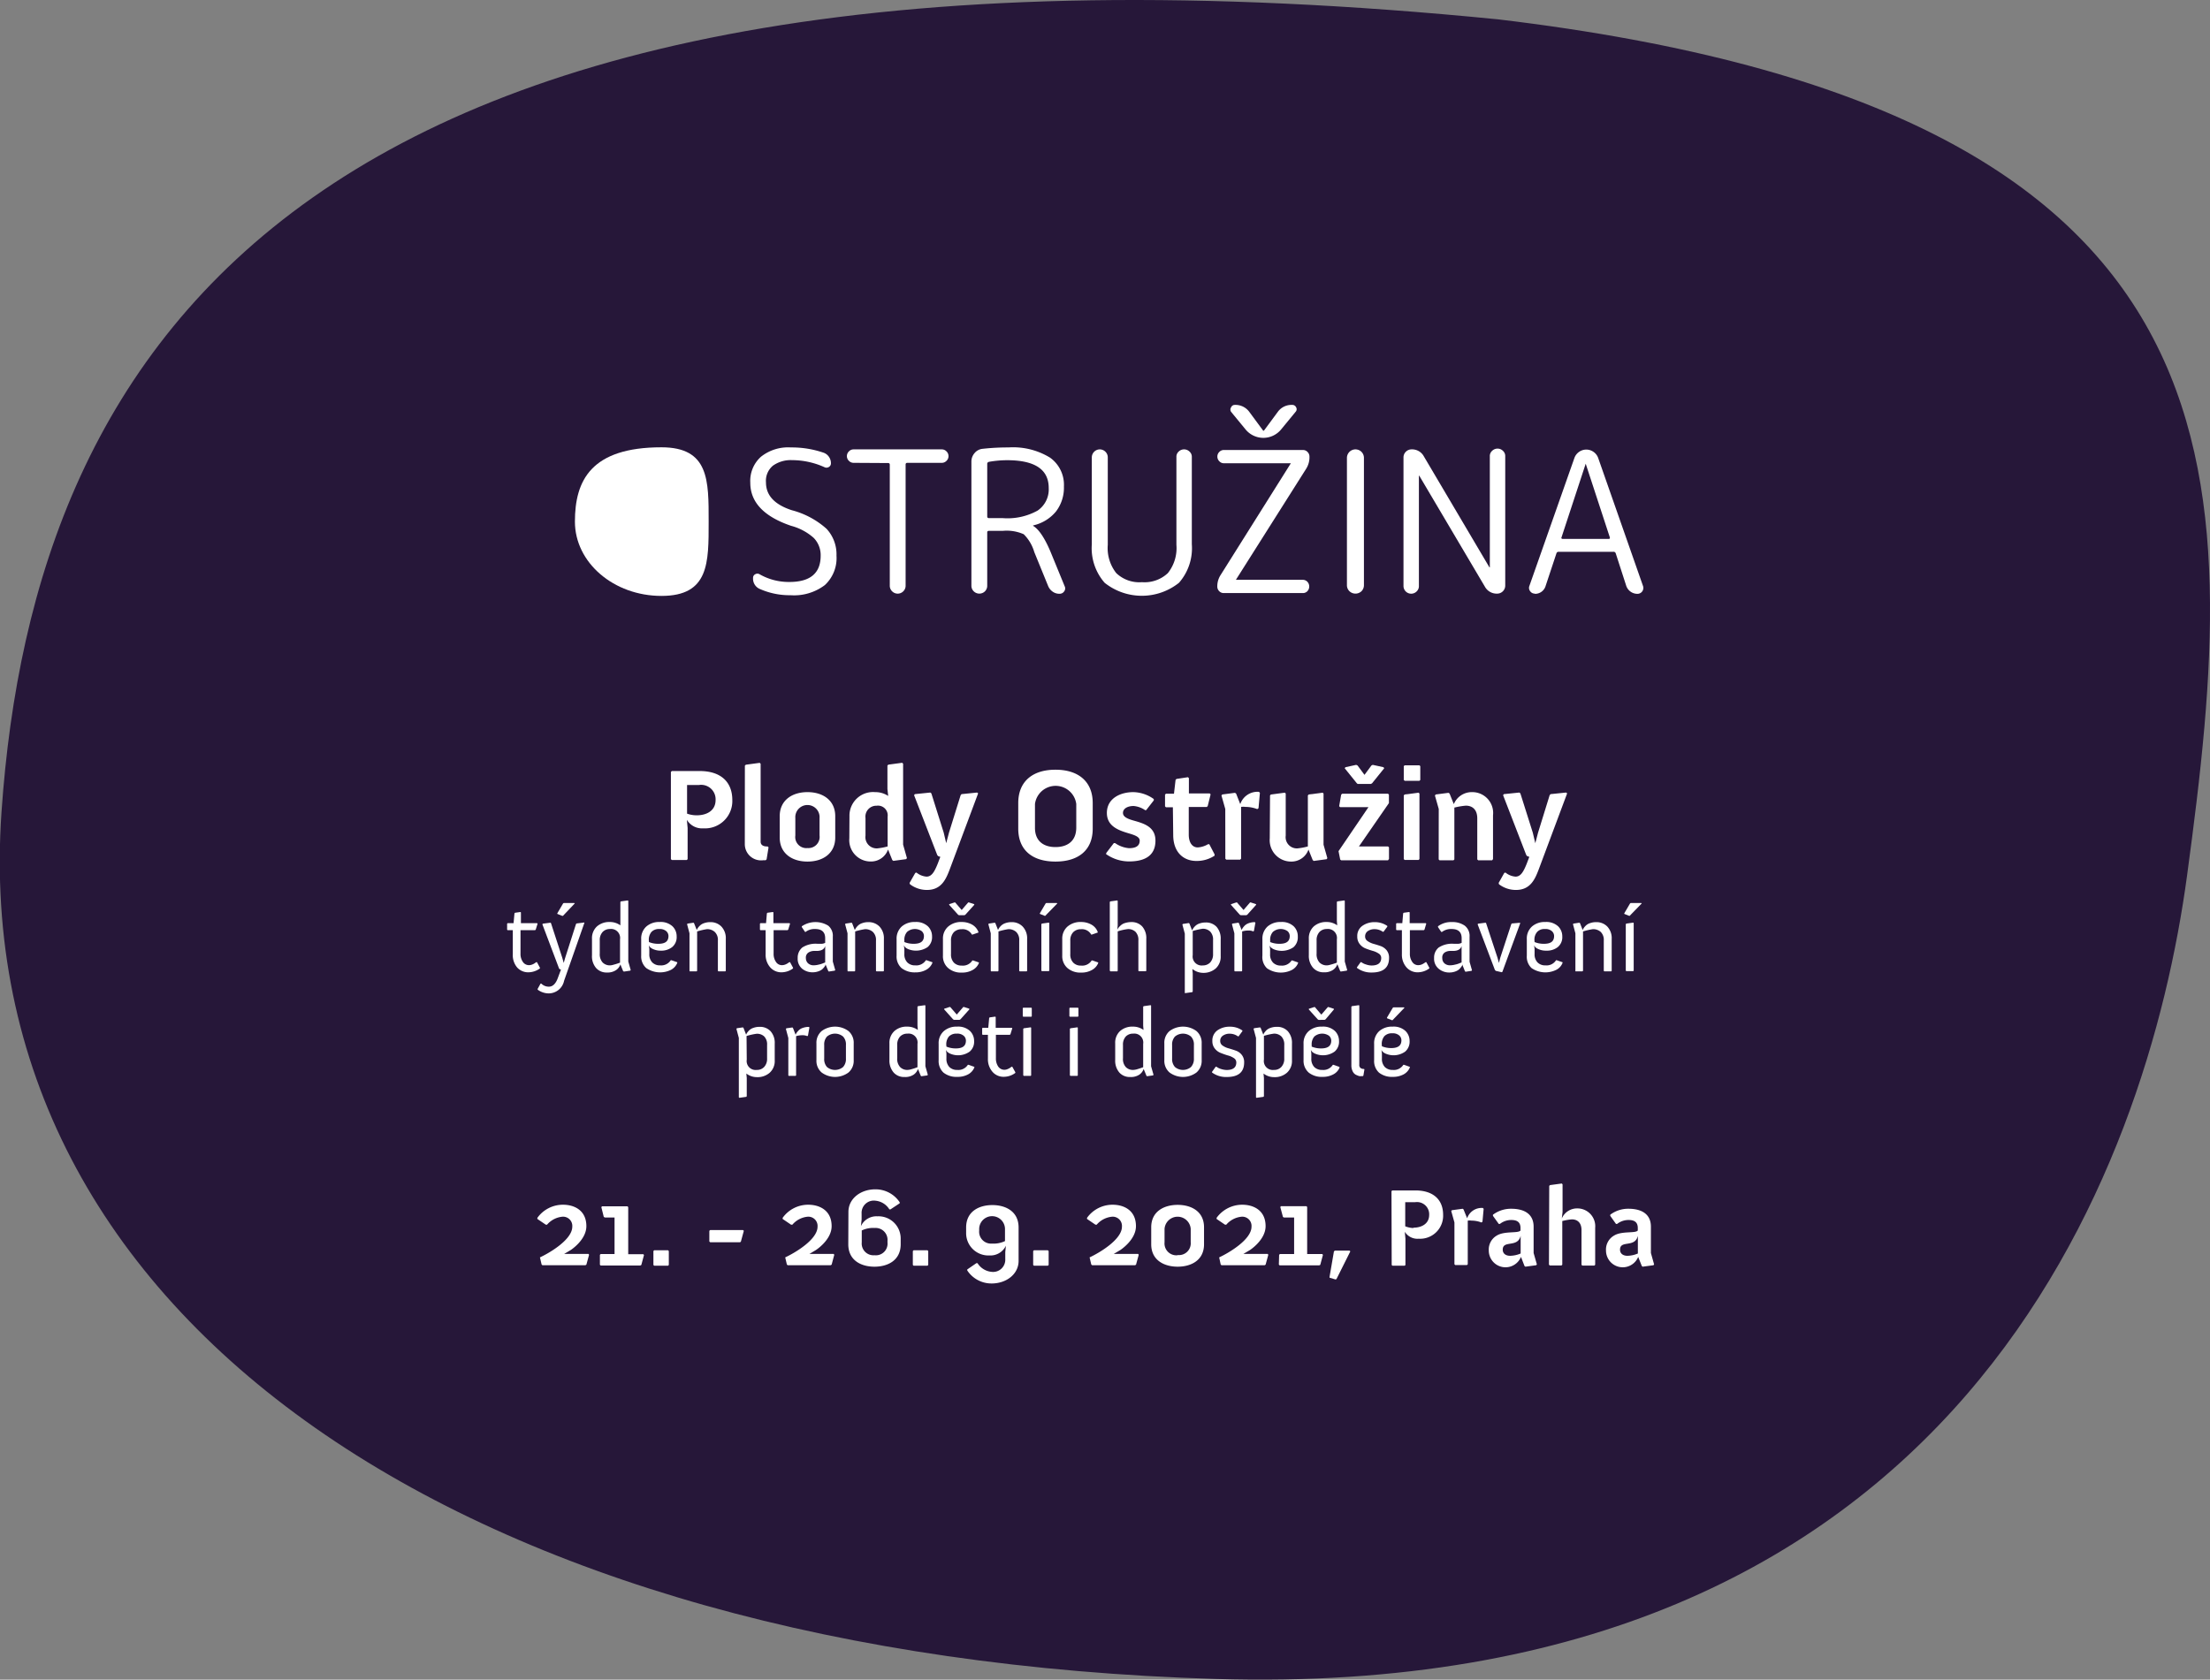<svg id="Vrstva_1" data-name="Vrstva 1" xmlns="http://www.w3.org/2000/svg" xmlns:xlink="http://www.w3.org/1999/xlink" viewBox="0 0 318.44 242.09"><rect x="0" y="0" width="318.44" height="242.09" fill="#808080" stroke="none"/><defs><clipPath id="clip-path"><rect width="318.44" height="242.09" style="fill:none"/></clipPath></defs><g style="clip-path:url(#clip-path)"><path d="M215.87,2.79c110,13.1,107.1,65.53,99.26,123.44-5.68,41.9-32.41,119-140,115.76s-180-51.6-174.91-125C4.84,50.42,43.18-14.35,215.87,2.79" style="fill:#261739"/></g><path d="M114,75.79q-5.9-2-5.89-6.23a4.66,4.66,0,0,1,1.54-3.73,6.28,6.28,0,0,1,4.3-1.34,14.09,14.09,0,0,1,4.75.77,1.56,1.56,0,0,1,.74.58,1.6,1.6,0,0,1,.29.93.6.6,0,0,1-.32.55.66.66,0,0,1-.65,0,11.41,11.41,0,0,0-4.64-1,4.4,4.4,0,0,0-2.75.8,2.84,2.84,0,0,0-1,2.42q0,2.79,3.73,4a12.06,12.06,0,0,1,5,2.68,5.41,5.41,0,0,1,1.43,3.87,5.29,5.29,0,0,1-1.68,4.24,7.33,7.33,0,0,1-4.93,1.46,10.62,10.62,0,0,1-4.41-.89,1.6,1.6,0,0,1-1-1.59.56.56,0,0,1,.31-.54.6.6,0,0,1,.63,0,8.48,8.48,0,0,0,4.3,1.11q4.5,0,4.5-3.79a3.56,3.56,0,0,0-1-2.56A7.94,7.94,0,0,0,114,75.79Z" style="fill:#fff"/><path d="M123,66.71a.92.92,0,0,1-.68-.29.91.91,0,0,1-.29-.68.94.94,0,0,1,.29-.68.92.92,0,0,1,.68-.29h12.7a.92.92,0,0,1,.68.29.94.94,0,0,1,.29.68.91.91,0,0,1-.29.68.92.92,0,0,1-.68.29h-4.95c-.18,0-.26.08-.26.26V84.42a1.11,1.11,0,0,1-.33.8,1.13,1.13,0,0,1-1.62,0,1.11,1.11,0,0,1-.33-.8V67c0-.18-.08-.26-.25-.26Z" style="fill:#fff"/><path d="M141.93,85.22a1.15,1.15,0,0,1-1.63,0,1.11,1.11,0,0,1-.33-.8V66.54a1.85,1.85,0,0,1,.46-1.24,1.7,1.7,0,0,1,1.14-.61,32.43,32.43,0,0,1,3.73-.2,10.22,10.22,0,0,1,6,1.47,4.81,4.81,0,0,1,2,4.17,5.62,5.62,0,0,1-1.15,3.6,5.93,5.93,0,0,1-3.29,2s0,0,0,.06,0,0,0,0c.81.48,1.65,1.71,2.5,3.71l2.05,5a.69.69,0,0,1-.07.73.77.77,0,0,1-.67.35,1.63,1.63,0,0,1-1-.31,1.84,1.84,0,0,1-.64-.8l-2-4.9A6,6,0,0,0,147.51,77a6.08,6.08,0,0,0-3-.49h-2c-.17,0-.26.07-.26.22v7.69A1.14,1.14,0,0,1,141.93,85.22Zm.32-18.37v7.58c0,.17.09.25.26.25h2a8.92,8.92,0,0,0,5-1.09,3.69,3.69,0,0,0,1.6-3.26q0-4-6-4a15.29,15.29,0,0,0-2.59.23C142.34,66.61,142.25,66.7,142.25,66.85Z" style="fill:#fff"/><path d="M169.88,84a8.6,8.6,0,0,1-10.71,0,7.56,7.56,0,0,1-1.85-5.54V65.94a1.16,1.16,0,0,1,1.14-1.17,1.15,1.15,0,0,1,.82.34,1.13,1.13,0,0,1,.34.83V78.53a5.82,5.82,0,0,0,1.22,4.07,4.81,4.81,0,0,0,3.71,1.31,4.89,4.89,0,0,0,3.73-1.31,5.78,5.78,0,0,0,1.23-4.07V65.88a1,1,0,0,1,.32-.79,1.12,1.12,0,0,1,1.57,0,1,1,0,0,1,.33.79V78.44A7.56,7.56,0,0,1,169.88,84Z" style="fill:#fff"/><path d="M175.89,82.86,186,66.77l0,0v0a0,0,0,0,0,0,0h-9.65a.88.88,0,0,1-.65-.28.94.94,0,0,1-.29-.69.92.92,0,0,1,.27-.65.88.88,0,0,1,.67-.29h11.39a.88.88,0,0,1,.67.29.92.92,0,0,1,.27.65,3.1,3.1,0,0,1-.48,1.77L178.08,83.57l0,0v0s0,0,0,0h9.65a.91.91,0,0,1,.66.29,1,1,0,0,1,0,1.34.88.88,0,0,1-.67.28H176.34a.88.88,0,0,1-.67-.28.93.93,0,0,1-.27-.66A3,3,0,0,1,175.89,82.86Zm8.23-23.5a2.43,2.43,0,0,1,2.07-1,.59.59,0,0,1,.57.35.54.54,0,0,1-.08.65l-2.08,2.53a3.31,3.31,0,0,1-5.13,0l-2.08-2.53a.57.57,0,0,1,0-.65.56.56,0,0,1,.54-.35,2.46,2.46,0,0,1,2.08,1l2,2.71h.11Z" style="fill:#fff"/><path d="M196.18,85.21a1.26,1.26,0,0,1-1.74,0,1.19,1.19,0,0,1-.36-.87V66a1.23,1.23,0,0,1,2.1-.87,1.22,1.22,0,0,1,.35.87V84.34A1.22,1.22,0,0,1,196.18,85.21Z" style="fill:#fff"/><path d="M204.12,85.25a1.11,1.11,0,0,1-1.89-.8V65.94a1.13,1.13,0,0,1,.34-.83,1.15,1.15,0,0,1,.82-.34,1.92,1.92,0,0,1,1.77,1l9.45,16s0,0,.06,0a0,0,0,0,0,0,0v-16a1,1,0,0,1,.33-.79,1.1,1.1,0,0,1,.78-.32,1.08,1.08,0,0,1,.78.32,1,1,0,0,1,.33.79V84.39a1.16,1.16,0,0,1-1.17,1.17,1.93,1.93,0,0,1-1.76-1l-9.46-16s0,0-.05,0,0,0,0,0v16A1.06,1.06,0,0,1,204.12,85.25Z" style="fill:#fff"/><path d="M221.16,85.56a.81.81,0,0,1-.68-.35.77.77,0,0,1-.11-.76L226.86,66a1.81,1.81,0,0,1,.67-.87,1.8,1.8,0,0,1,2.08,0,1.81,1.81,0,0,1,.67.87l6.46,18.45a.85.85,0,0,1-.8,1.14,1.7,1.7,0,0,1-1.62-1.17l-1.51-4.67a.32.32,0,0,0-.34-.22h-7.89a.31.31,0,0,0-.31.22l-1.57,4.73a1.58,1.58,0,0,1-1.54,1.11Zm7.32-18.71L225,77.45a.14.14,0,0,0,0,.15.16.16,0,0,0,.14.07h6.69a.14.14,0,0,0,.13-.07.26.26,0,0,0,0-.15l-3.47-10.6a0,0,0,0,0,0,0S228.48,66.83,228.48,66.85Z" style="fill:#fff"/><path d="M96.67,111.26l.14-.13h4c3.06,0,4.71,1.58,4.71,4.18a3.94,3.94,0,0,1-4.18,4.08,2.54,2.54,0,0,1-2.37-1.23l.11,1.18v4.5l-.13.11H96.81l-.14-.11Zm3.75,6.25c1.31,0,2.69-.6,2.69-2.2a2.08,2.08,0,0,0-2.37-2.17H99v4.13A4,4,0,0,0,100.42,117.51Z" style="fill:#fff"/><path d="M107.33,110.35l.14-.13,2-.27.13.14v11.22c0,.52.44.69.88.69h.13l.13.13-.28,1.73-.14.13-.36,0a2.34,2.34,0,0,1-2.64-2.37Z" style="fill:#fff"/><path d="M112.35,117.63c0-2.24,1.73-3.46,4-3.46s4,1.22,4,3.46v3.09c0,2.25-1.73,3.46-4,3.46s-4-1.21-4-3.46Zm4,4.6a1.61,1.61,0,0,0,1.74-1.81v-2.51a1.75,1.75,0,1,0-3.49,0v2.51A1.6,1.6,0,0,0,116.38,122.23Z" style="fill:#fff"/><path d="M122.4,117.63a3.4,3.4,0,0,1,3.69-3.46,3.34,3.34,0,0,1,1.89.55l-.11-1v-3.38l.13-.13,2-.27.13.14v11.66l.55,1.94-.11.15-1.85.25-.15-.12-.61-1.52a2.6,2.6,0,0,1-2.5,1.73,3.08,3.08,0,0,1-3.08-3.34Zm4,4.65a9.37,9.37,0,0,0,1.5-.28v-4.3a1.4,1.4,0,0,0-1.58-1.57,1.57,1.57,0,0,0-1.61,1.78v2.53A1.62,1.62,0,0,0,126.37,122.28Z" style="fill:#fff"/><path d="M133.5,126.35c.72,0,1.12-.63,1.61-1.85l.38-1-.32-.11-.12-.15-3.34-8.63.11-.15,2.23-.23.15.12,1.78,5.66.36,1.52.4-1.52,1.68-5.4.13-.15,2.24-.23.15.12-4.08,10.92c-.53,1.39-1.18,3-3.29,3a4,4,0,0,1-2.45-.82l-.06-.19.82-1.44.17-.06A2.6,2.6,0,0,0,133.5,126.35Z" style="fill:#fff"/><path d="M146.72,115.75c0-3.14,2.09-4.81,5.36-4.81s5.37,1.67,5.37,4.81v3.68c0,3.12-2.07,4.75-5.37,4.75s-5.36-1.63-5.36-4.75Zm5.36,6.34c1.74,0,3-.87,3-2.81v-3.4a3,3,0,0,0-5.95,0v3.4C149.11,121.22,150.37,122.09,152.08,122.09Z" style="fill:#fff"/><path d="M159.41,122.93l1.08-1.41.19,0a4.08,4.08,0,0,0,2,.73c.8,0,1.54-.21,1.54-1.09,0-.57-.78-.81-1.62-1.06-1.4-.42-3.11-1-3.11-2.93,0-2.09,1.93-3,3.81-3a5.21,5.21,0,0,1,2.95,1l0,.19-1.1,1.41H165a3.43,3.43,0,0,0-1.65-.6c-.89,0-1.54.38-1.54,1s.8.9,1.68,1.14c1.4.4,3,.9,3,2.85,0,2.34-1.78,3-3.8,3a5.76,5.76,0,0,1-3.32-1.06Z" style="fill:#fff"/><path d="M169,116.35h-1l-.13-.13v-1.69l.13-.13h1.16l.23-2,.13-.13,1.65-.25.14.13v2.21h3l.13.13-.42,1.69-.13.13h-2.6v4c0,1.07.47,1.83,1.29,1.83a3.27,3.27,0,0,0,1.48-.46l.19,0,.76,1.46,0,.19a4.66,4.66,0,0,1-2.62.76c-1.88,0-3.34-1.27-3.34-3.74Z" style="fill:#fff"/><path d="M176.55,116.6l-.55-1.94.11-.15,1.84-.24.16.11.6,1.52a2.62,2.62,0,0,1,2.7-1.77l.13.15-.2,2.21-.18.13a4.7,4.7,0,0,0-1.69-.32,2.64,2.64,0,0,0-.64,0v7.47l-.14.13h-2l-.13-.13Z" style="fill:#fff"/><path d="M183,114.64l.13-.13,2-.26.13.13v6.06a1.62,1.62,0,0,0,1.69,1.84,9.37,9.37,0,0,0,1.5-.28v-7.36l.13-.13,2-.26.13.13v7.37l.55,1.94-.11.15-1.85.25-.15-.12-.61-1.52a2.6,2.6,0,0,1-2.5,1.73,3.08,3.08,0,0,1-3.08-3.34Z" style="fill:#fff"/><path d="M192.87,122.68l4.31-6.34H193.1l-.14-.14.29-1.67.15-.13H200l.13.13v1.22L195.81,122H200l.14.13v1.67L200,124h-6.74l-.15-.11Zm2.64-9.78-1.75-2.17.1-.15,1.55-.34.2.09,1,1.35,1-1.35.19-.09,1.55.34.1.15-1.75,2.17-.17.09h-1.9Z" style="fill:#fff"/><path d="M202.27,112.42v-2l.14-.11h2.11l.13.11v2l-.13.12h-2.11Zm0,2.22.13-.13,2-.26.13.13v9.44l-.13.13h-2l-.13-.13Z" style="fill:#fff"/><path d="M207.31,116.6l-.55-1.94.11-.15,1.85-.24.15.11.61,1.52a2.8,2.8,0,0,1,2.65-1.73,3,3,0,0,1,3,3.34v6.31L215,124h-2l-.14-.13v-5.91c0-1.31-.74-1.84-1.65-1.84a10.74,10.74,0,0,0-1.65.28v7.47l-.13.13h-2l-.13-.13Z" style="fill:#fff"/><path d="M218.37,126.35c.72,0,1.12-.63,1.61-1.85l.38-1-.32-.11-.12-.15-3.34-8.63.11-.15,2.23-.23.15.12,1.79,5.66.36,1.52.4-1.52,1.67-5.4.13-.15,2.24-.23.15.12-4.08,10.92c-.53,1.39-1.18,3-3.29,3a4,4,0,0,1-2.45-.82l-.05-.19.81-1.44.17-.06A2.6,2.6,0,0,0,218.37,126.35Z" style="fill:#fff"/><path d="M73.89,137.53v-3.46h-.75l-.07-.07v-.87l.07-.07H74l.13-1.41.07-.09.79-.11.07.06v1.55h2.33l.07.07-.27.87-.1.07H75v3.37a2,2,0,0,0,.34,1.2,1.05,1.05,0,0,0,.9.47,1.28,1.28,0,0,0,.49-.11,1.57,1.57,0,0,0,.4-.23l.14-.09h.1l.43.8,0,.1a2.87,2.87,0,0,1-1.64.56,2.14,2.14,0,0,1-1.63-.68A2.75,2.75,0,0,1,73.89,137.53Z" style="fill:#fff"/><path d="M78,141.77a1.51,1.51,0,0,0,1.09.44c.56,0,1-.43,1.3-1.28l.44-1.18-.16-.05-.11-.1-2.41-6.38.07-.09,1.1-.14.07.06,1.63,5,.21.74.17-.62,1.6-5,.08-.07,1.12-.14,0,.07-2.92,8.33a2.27,2.27,0,0,1-2.2,1.82,2.69,2.69,0,0,1-1.61-.54l0-.11.42-.76ZM81,132l-.7-.28v-.08l.84-1.43.1-.06h1.51l.07.06L81.12,132Z" style="fill:#fff"/><path d="M85.3,137.68v-2.36a2.3,2.3,0,0,1,.71-1.79,2.67,2.67,0,0,1,1.84-.64,2.58,2.58,0,0,1,1.54.48l0-.62V130l.07-.08,1-.14.07.06v8.75l.35,1.23-.07.08-.86.13L89.8,140l-.41-1a1.59,1.59,0,0,1-.62.82,2.18,2.18,0,0,1-1.32.35,2,2,0,0,1-1.56-.65A2.6,2.6,0,0,1,85.3,137.68Zm1.12-.24a1.76,1.76,0,0,0,.42,1.29,1.46,1.46,0,0,0,1.07.41,2,2,0,0,0,.52-.1c.24-.06.45-.13.63-.19l.28-.1v-3.36a1.3,1.3,0,0,0-1.45-1.49,1.42,1.42,0,0,0-1.06.43,1.69,1.69,0,0,0-.41,1.21Z" style="fill:#fff"/><path d="M92.39,137.73v-2.36a2.32,2.32,0,0,1,.73-1.82,2.76,2.76,0,0,1,1.93-.66,2.5,2.5,0,0,1,1.85.62,2,2,0,0,1,.6,1.46,1.85,1.85,0,0,1-.64,1.53,2.53,2.53,0,0,1-1.67.52,2.56,2.56,0,0,1-1-.19,1.57,1.57,0,0,1-.54-.33,1.22,1.22,0,0,1-.16-.26l.07.52v.73a1.66,1.66,0,0,0,.42,1.22,1.52,1.52,0,0,0,1.15.43,1.63,1.63,0,0,0,1.52-.74l.1,0,.84.29,0,.09a2,2,0,0,1-.9,1,3.53,3.53,0,0,1-3.57-.25A2.24,2.24,0,0,1,92.39,137.73Zm1.12-1.95a3.44,3.44,0,0,0,1.36.25c1,0,1.45-.37,1.45-1.12a.93.93,0,0,0-.33-.71,1.42,1.42,0,0,0-1-.3,1.45,1.45,0,0,0-1.12.42,1.74,1.74,0,0,0-.38,1.21Z" style="fill:#fff"/><path d="M99.35,139.91v-5.39L99,133.2l.07-.08.85-.13.08.06.4,1a1,1,0,0,1,.13-.26,2,2,0,0,1,.3-.36,1.55,1.55,0,0,1,.61-.37,2.61,2.61,0,0,1,.92-.15,2.16,2.16,0,0,1,1.59.64,2.44,2.44,0,0,1,.63,1.79v4.59l-.07.07h-1l-.07-.07v-4.37a1.58,1.58,0,0,0-.45-1.24,1.63,1.63,0,0,0-1.12-.4,9.85,9.85,0,0,0-1.42.33v5.68l-.07.07h-1Z" style="fill:#fff"/><path d="M110.32,137.53v-3.46h-.75l-.07-.07v-.87l.07-.07h.81l.12-1.41.07-.09.8-.11.07.06v1.55h2.33l.07.07-.27.87-.1.07h-2v3.37a2,2,0,0,0,.34,1.2,1,1,0,0,0,.89.47,1.33,1.33,0,0,0,.5-.11,1.76,1.76,0,0,0,.4-.23l.14-.09h.1l.43.8,0,.1a2.82,2.82,0,0,1-1.63.56,2.13,2.13,0,0,1-1.63-.68A2.75,2.75,0,0,1,110.32,137.53Z" style="fill:#fff"/><path d="M114.94,138.09a1.9,1.9,0,0,1,.67-1.53,3.55,3.55,0,0,1,2.19-.53h.49a1.17,1.17,0,0,0,.61-.14v-.66c0-.88-.48-1.33-1.44-1.33a2.11,2.11,0,0,0-1.38.42H116l-.47-.7,0-.11a3.5,3.5,0,0,1,3.81-.09A1.87,1.87,0,0,1,120,135v3.59l.35,1.23-.07.08-.85.13-.08-.06-.41-1,0,.13a1.45,1.45,0,0,1-.17.28,2.2,2.2,0,0,1-.33.35,1.87,1.87,0,0,1-.55.28,2.47,2.47,0,0,1-.79.13,2.36,2.36,0,0,1-1.5-.5A1.86,1.86,0,0,1,114.94,138.09Zm1.18,0a1,1,0,0,0,.31.75,1.16,1.16,0,0,0,.82.29,2.88,2.88,0,0,0,.72-.1,3.14,3.14,0,0,0,.67-.21l.26-.1v-2.36c-.14.46-.55.7-1.23.7h-.33a1.53,1.53,0,0,0-.85.23A.86.86,0,0,0,116.12,138.1Z" style="fill:#fff"/><path d="M122.12,139.91v-5.39l-.35-1.32.07-.08.86-.13.08.06.39,1a1.71,1.71,0,0,1,.14-.26,2,2,0,0,1,.3-.36,1.55,1.55,0,0,1,.61-.37,2.55,2.55,0,0,1,.91-.15,2.17,2.17,0,0,1,1.6.64,2.44,2.44,0,0,1,.63,1.79v4.59l-.07.07h-1l-.07-.07v-4.37a1.58,1.58,0,0,0-.45-1.24,1.65,1.65,0,0,0-1.12-.4,10.15,10.15,0,0,0-1.43.33v5.68l-.07.07h-1Z" style="fill:#fff"/><path d="M129.19,137.73v-2.36a2.36,2.36,0,0,1,.73-1.82,2.77,2.77,0,0,1,1.93-.66,2.49,2.49,0,0,1,1.85.62,2,2,0,0,1,.6,1.46,1.88,1.88,0,0,1-.63,1.53,3,3,0,0,1-2.73.33,1.57,1.57,0,0,1-.54-.33,1.22,1.22,0,0,1-.16-.26l.07.52v.73a1.66,1.66,0,0,0,.42,1.22,1.53,1.53,0,0,0,1.15.43,1.63,1.63,0,0,0,1.53-.74l.1,0,.84.29,0,.09a2,2,0,0,1-.9,1,3.09,3.09,0,0,1-1.55.37,3.06,3.06,0,0,1-2-.62A2.24,2.24,0,0,1,129.19,137.73Zm1.12-1.95a3.51,3.51,0,0,0,1.36.25c1,0,1.46-.37,1.46-1.12a.93.93,0,0,0-.33-.71,1.72,1.72,0,0,0-2.1.12,1.69,1.69,0,0,0-.39,1.21Z" style="fill:#fff"/><path d="M135.87,137.73v-2.4a2.26,2.26,0,0,1,.73-1.76,2.82,2.82,0,0,1,2-.68,3,3,0,0,1,1.46.37,2.08,2.08,0,0,1,.92,1.06l0,.09-.84.29-.1,0a1.52,1.52,0,0,0-1.47-.77,1.54,1.54,0,0,0-1.13.43,1.71,1.71,0,0,0-.41,1.23v1.93a1.7,1.7,0,0,0,.41,1.22,1.5,1.5,0,0,0,1.13.43,1.6,1.6,0,0,0,1.54-.74l.1,0,.84.29,0,.09a2,2,0,0,1-.91,1,3,3,0,0,1-1.54.37,2.81,2.81,0,0,1-2-.67A2.24,2.24,0,0,1,135.87,137.73Zm2.31-5.82-.12-.06-1.29-1.43,0-.1.77-.25h.09l.94,1.09.94-1.09h.1l.77.25,0,.1-1.29,1.43-.13.06Z" style="fill:#fff"/><path d="M142.76,139.91v-5.39l-.35-1.32.07-.08.85-.13.09.06.39,1a1.57,1.57,0,0,1,.13-.26,2,2,0,0,1,.3-.36,1.63,1.63,0,0,1,.61-.37,2.61,2.61,0,0,1,.92-.15,2.16,2.16,0,0,1,1.59.64,2.45,2.45,0,0,1,.64,1.79v4.59l-.07.07h-1l-.07-.07v-4.37a1.58,1.58,0,0,0-.44-1.24,1.65,1.65,0,0,0-1.12-.4,9.83,9.83,0,0,0-1.43.33v5.68l-.07.07h-1Z" style="fill:#fff"/><path d="M150.53,132l-.7-.28v-.08l.84-1.43.09-.06h1.52l.07.06L150.61,132Zm-.48,7.9v-6.69l.07-.09,1-.14.07.06v6.86l-.07.07h-1Z" style="fill:#fff"/><path d="M153.06,137.73v-2.4a2.3,2.3,0,0,1,.73-1.76,2.83,2.83,0,0,1,2-.68,3,3,0,0,1,1.46.37,2,2,0,0,1,.92,1.06l0,.09-.84.29-.1,0a1.52,1.52,0,0,0-1.47-.77,1.5,1.5,0,0,0-1.12.43,1.67,1.67,0,0,0-.42,1.23v1.93a1.66,1.66,0,0,0,.42,1.22,1.46,1.46,0,0,0,1.12.43,1.6,1.6,0,0,0,1.54-.74l.1,0,.84.29,0,.09a2,2,0,0,1-.91,1,3,3,0,0,1-1.54.37,2.83,2.83,0,0,1-2-.67A2.28,2.28,0,0,1,153.06,137.73Z" style="fill:#fff"/><path d="M159.91,139.91V130l.07-.08,1-.14.07.06v3.51L161,134a1.1,1.1,0,0,1,.17-.29,2.65,2.65,0,0,1,.34-.35,1.58,1.58,0,0,1,.62-.33,3,3,0,0,1,.89-.13,2.06,2.06,0,0,1,1.56.63,2.55,2.55,0,0,1,.59,1.8v4.59l-.07.07h-1l-.07-.07v-4.37a1.66,1.66,0,0,0-.42-1.25,1.53,1.53,0,0,0-1.09-.39,7.52,7.52,0,0,0-1.47.33v5.68L161,140h-1Z" style="fill:#fff"/><path d="M171.81,139.66l.05.64v2.62l-.07.08-1,.14-.07,0v-8.57l-.35-1.32.07-.08.86-.13.08.06.39,1a1.71,1.71,0,0,1,.14-.26,2,2,0,0,1,.3-.36,1.55,1.55,0,0,1,.61-.37,2.55,2.55,0,0,1,.91-.15,2.06,2.06,0,0,1,1.57.63,2.55,2.55,0,0,1,.59,1.8v2.41a2.28,2.28,0,0,1-.71,1.78,2.67,2.67,0,0,1-1.85.64A2.51,2.51,0,0,1,171.81,139.66Zm.05-2a1.3,1.3,0,0,0,1.45,1.49,1.46,1.46,0,0,0,1.07-.43,1.73,1.73,0,0,0,.41-1.22v-2a1.65,1.65,0,0,0-.42-1.24,1.53,1.53,0,0,0-1.08-.4,10.15,10.15,0,0,0-1.43.33Z" style="fill:#fff"/><path d="M178.78,131.91l-.13-.06-1.28-1.43,0-.1.77-.25h.1l.94,1.09.94-1.09h.1l.77.25,0,.1-1.28,1.43-.13.06Zm-.92,8v-5.39l-.35-1.32.07-.08.85-.13.08.06.4,1a1,1,0,0,1,.13-.26,2.39,2.39,0,0,1,.29-.36,1.58,1.58,0,0,1,.6-.37,2.48,2.48,0,0,1,.89-.15l.07.09-.21,1.17-.09.08a1.59,1.59,0,0,0-.73-.13,2.93,2.93,0,0,0-.88.13v5.68l-.07.07h-1Z" style="fill:#fff"/><path d="M181.9,137.73v-2.36a2.36,2.36,0,0,1,.73-1.82,2.77,2.77,0,0,1,1.93-.66,2.49,2.49,0,0,1,1.85.62A2,2,0,0,1,187,135a1.88,1.88,0,0,1-.63,1.53,3,3,0,0,1-2.73.33,1.57,1.57,0,0,1-.54-.33,1.22,1.22,0,0,1-.16-.26l.07.52v.73a1.66,1.66,0,0,0,.42,1.22,1.53,1.53,0,0,0,1.15.43,1.63,1.63,0,0,0,1.53-.74l.09,0,.84.29,0,.09a1.94,1.94,0,0,1-.91,1,3.53,3.53,0,0,1-3.57-.25A2.24,2.24,0,0,1,181.9,137.73Zm1.12-1.95a3.47,3.47,0,0,0,1.36.25c1,0,1.46-.37,1.46-1.12a.93.93,0,0,0-.33-.71,1.72,1.72,0,0,0-2.1.12,1.69,1.69,0,0,0-.39,1.21Z" style="fill:#fff"/><path d="M188.59,137.68v-2.36a2.3,2.3,0,0,1,.71-1.79,2.67,2.67,0,0,1,1.84-.64,2.56,2.56,0,0,1,1.54.48l-.05-.62V130l.07-.08,1-.14.07.06v8.75l.35,1.23-.07.08-.86.13-.08-.06-.41-1a1.59,1.59,0,0,1-.62.82,2.18,2.18,0,0,1-1.32.35,2,2,0,0,1-1.56-.65A2.6,2.6,0,0,1,188.59,137.68Zm1.12-.24a1.76,1.76,0,0,0,.42,1.29,1.46,1.46,0,0,0,1.07.41,2,2,0,0,0,.52-.1c.24-.06.45-.13.63-.19l.28-.1v-3.36a1.3,1.3,0,0,0-1.45-1.49,1.42,1.42,0,0,0-1.06.43,1.69,1.69,0,0,0-.41,1.21Z" style="fill:#fff"/><path d="M195.52,139.5v-.08l.53-.74.11,0a2.08,2.08,0,0,0,.67.33,2.58,2.58,0,0,0,.79.15c.93,0,1.4-.37,1.4-1.09a.73.73,0,0,0-.36-.63,2.92,2.92,0,0,0-.87-.39c-.34-.1-.67-.21-1-.34a2,2,0,0,1-.86-.63,1.68,1.68,0,0,1-.36-1.11,1.77,1.77,0,0,1,.74-1.53,3,3,0,0,1,1.78-.53,3.12,3.12,0,0,1,1.81.55l0,.1-.55.74h-.1a2.06,2.06,0,0,0-1.16-.38,1.7,1.7,0,0,0-1,.28.91.91,0,0,0-.39.77.77.77,0,0,0,.36.67,2.85,2.85,0,0,0,.86.4c.33.09.67.2,1,.31a2,2,0,0,1,.87.6,1.69,1.69,0,0,1,.36,1.12c0,1.4-.84,2.1-2.51,2.1A3.4,3.4,0,0,1,195.52,139.5Z" style="fill:#fff"/><path d="M202,137.53v-3.46h-.76l-.07-.07v-.87l.07-.07h.82l.12-1.41.07-.09.8-.11.07.06v1.55h2.32l.07.07-.26.87-.1.07h-2v3.37a2,2,0,0,0,.34,1.2,1,1,0,0,0,.89.47,1.33,1.33,0,0,0,.5-.11,2,2,0,0,0,.4-.23l.14-.09h.1l.43.8,0,.1a2.85,2.85,0,0,1-1.64.56,2.12,2.12,0,0,1-1.62-.68A2.75,2.75,0,0,1,202,137.53Z" style="fill:#fff"/><path d="M206.64,138.09a1.87,1.87,0,0,1,.67-1.53,3.55,3.55,0,0,1,2.19-.53H210a1.17,1.17,0,0,0,.61-.14v-.66c0-.88-.48-1.33-1.44-1.33a2.15,2.15,0,0,0-1.39.42h-.11l-.47-.7,0-.11a3.12,3.12,0,0,1,2-.61,3.06,3.06,0,0,1,1.86.52,1.87,1.87,0,0,1,.69,1.61v3.59l.35,1.23-.07.08-.85.13-.09-.06-.4-1,0,.13a1.19,1.19,0,0,1-.18.28,1.78,1.78,0,0,1-.32.35,1.87,1.87,0,0,1-.55.28,2.47,2.47,0,0,1-.79.13,2.36,2.36,0,0,1-1.5-.5A1.86,1.86,0,0,1,206.64,138.09Zm1.18,0a1,1,0,0,0,.3.75,1.18,1.18,0,0,0,.83.29,2.94,2.94,0,0,0,.72-.1,3.14,3.14,0,0,0,.67-.21l.26-.1v-2.36c-.14.46-.55.7-1.23.7H209a1.49,1.49,0,0,0-.84.23A.86.86,0,0,0,207.82,138.1Z" style="fill:#fff"/><path d="M215.4,139.8l-2.49-6.58.07-.09,1.08-.14.07.06,1.65,5,.2.74.19-.74,1.6-4.88.08-.07L219,133l.05.07-2.57,7-.09.06-.86-.2Z" style="fill:#fff"/><path d="M220,137.73v-2.36a2.32,2.32,0,0,1,.73-1.82,2.76,2.76,0,0,1,1.93-.66,2.49,2.49,0,0,1,1.85.62,2,2,0,0,1,.6,1.46,1.85,1.85,0,0,1-.64,1.53,2.53,2.53,0,0,1-1.67.52,2.56,2.56,0,0,1-1.05-.19,1.57,1.57,0,0,1-.54-.33,1.22,1.22,0,0,1-.16-.26l.07.52v.73a1.66,1.66,0,0,0,.42,1.22,1.52,1.52,0,0,0,1.15.43,1.6,1.6,0,0,0,1.52-.74l.1,0,.84.29,0,.09a1.88,1.88,0,0,1-.9,1,3.53,3.53,0,0,1-3.57-.25A2.24,2.24,0,0,1,220,137.73Zm1.12-1.95a3.44,3.44,0,0,0,1.36.25c1,0,1.45-.37,1.45-1.12a.93.93,0,0,0-.33-.71,1.39,1.39,0,0,0-1-.3,1.41,1.41,0,0,0-1.11.42,1.69,1.69,0,0,0-.39,1.21Z" style="fill:#fff"/><path d="M227,139.91v-5.39l-.35-1.32.07-.08.85-.13.09.06.39,1a1.57,1.57,0,0,1,.13-.26,2,2,0,0,1,.3-.36,1.55,1.55,0,0,1,.61-.37,2.61,2.61,0,0,1,.92-.15,2.16,2.16,0,0,1,1.59.64,2.44,2.44,0,0,1,.63,1.79v4.59l-.07.07h-1l-.07-.07v-4.37a1.61,1.61,0,0,0-.44-1.24,1.67,1.67,0,0,0-1.12-.4,9.83,9.83,0,0,0-1.43.33v5.68L228,140h-1Z" style="fill:#fff"/><path d="M234.74,132l-.7-.28,0-.08.84-1.43.1-.06h1.51l.07.06L234.82,132Zm-.48,7.9v-6.69l.07-.09,1-.14.07.06v6.86l-.07.07h-1Z" style="fill:#fff"/><path d="M107.54,154.73l.06.65V158l-.07.09-1,.14-.07-.06v-8.57l-.35-1.31.07-.09.85-.12.09.05.39,1a2.08,2.08,0,0,1,.13-.26,3.1,3.1,0,0,1,.3-.36,1.62,1.62,0,0,1,.61-.36,2.61,2.61,0,0,1,.92-.15,2.06,2.06,0,0,1,1.56.63,2.5,2.5,0,0,1,.6,1.79v2.41a2.25,2.25,0,0,1-.72,1.78,2.64,2.64,0,0,1-1.85.64A2.47,2.47,0,0,1,107.54,154.73Zm.06-2a1.29,1.29,0,0,0,1.44,1.48,1.39,1.39,0,0,0,1.07-.43,1.69,1.69,0,0,0,.42-1.22v-1.94a1.63,1.63,0,0,0-.42-1.24A1.49,1.49,0,0,0,109,149a9.13,9.13,0,0,0-1.43.32Z" style="fill:#fff"/><path d="M113.59,155v-5.39l-.35-1.31.07-.09.86-.12.08.05.39,1a2.08,2.08,0,0,1,.13-.26,3.1,3.1,0,0,1,.3-.36,1.45,1.45,0,0,1,.59-.36,2.5,2.5,0,0,1,.9-.15l.07.08-.21,1.18-.1.07a1.73,1.73,0,0,0-.73-.13,3.29,3.29,0,0,0-.88.13V155l-.07.07h-1Z" style="fill:#fff"/><path d="M117.64,152.8v-2.41a2.21,2.21,0,0,1,.75-1.78,3.25,3.25,0,0,1,3.87,0,2.21,2.21,0,0,1,.75,1.78v2.41a2.21,2.21,0,0,1-.75,1.78,3.25,3.25,0,0,1-3.87,0A2.21,2.21,0,0,1,117.64,152.8Zm1.12-.24a1.7,1.7,0,0,0,.4,1.23,1.81,1.81,0,0,0,2.32,0,1.69,1.69,0,0,0,.41-1.23v-1.94a1.64,1.64,0,0,0-.41-1.22,1.81,1.81,0,0,0-2.32,0,1.68,1.68,0,0,0-.4,1.22Z" style="fill:#fff"/><path d="M128.16,152.76v-2.37a2.28,2.28,0,0,1,.71-1.78,2.63,2.63,0,0,1,1.84-.64,2.58,2.58,0,0,1,1.54.48l-.05-.62V145.1l.07-.08,1-.14.07.05v8.75l.35,1.23-.07.09-.86.12-.08-.05-.41-1a1.63,1.63,0,0,1-.62.82,2.18,2.18,0,0,1-1.32.34,2,2,0,0,1-1.56-.64A2.62,2.62,0,0,1,128.16,152.76Zm1.12-.24a1.72,1.72,0,0,0,.42,1.28,1.42,1.42,0,0,0,1.07.41,2.33,2.33,0,0,0,.52-.09c.24-.07.45-.13.63-.2l.28-.1v-3.36a1.29,1.29,0,0,0-1.44-1.48,1.42,1.42,0,0,0-1.07.42,1.71,1.71,0,0,0-.41,1.22Z" style="fill:#fff"/><path d="M135.25,152.8v-2.35a2.31,2.31,0,0,1,.73-1.82,2.76,2.76,0,0,1,1.93-.66,2.49,2.49,0,0,1,1.85.62,2,2,0,0,1,.6,1.45,1.85,1.85,0,0,1-.64,1.53,2.88,2.88,0,0,1-2.72.33,1.57,1.57,0,0,1-.54-.33,1.17,1.17,0,0,1-.16-.25l.07.51v.73a1.7,1.7,0,0,0,.42,1.23,1.55,1.55,0,0,0,1.15.42,1.61,1.61,0,0,0,1.52-.74l.1,0,.84.3,0,.08a2,2,0,0,1-.9,1,3.14,3.14,0,0,1-1.55.36,3,3,0,0,1-2-.61A2.26,2.26,0,0,1,135.25,152.8Zm2.21-5.81-.13-.07-1.28-1.43,0-.1.77-.25h.1l.94,1.09.94-1.09h.1l.77.25,0,.1-1.28,1.43-.13.07Zm-1.09,3.86a3.44,3.44,0,0,0,1.36.26c1,0,1.45-.38,1.45-1.12a.93.93,0,0,0-.33-.71,1.4,1.4,0,0,0-1-.3,1.48,1.48,0,0,0-1.12.41,1.75,1.75,0,0,0-.38,1.21Z" style="fill:#fff"/><path d="M142.35,152.6v-3.45h-.76l-.07-.07v-.87l.07-.07h.81l.13-1.42.07-.08.8-.11.07.05v1.56h2.32l.07.07-.27.87-.09.07h-2v3.37a2.07,2.07,0,0,0,.33,1.2,1.08,1.08,0,0,0,.9.47,1.22,1.22,0,0,0,.5-.12,1.68,1.68,0,0,0,.39-.22l.14-.1.1,0,.44.79,0,.1a2.78,2.78,0,0,1-1.64.56,2.09,2.09,0,0,1-1.62-.68A2.75,2.75,0,0,1,142.35,152.6Z" style="fill:#fff"/><path d="M147.44,146.54l-.07-.07v-1.16l.07-.07h1.17l.06.07v1.16l-.06.07Zm0,8.44v-6.69l.07-.08,1-.14.07.05V155l-.07.07h-1Z" style="fill:#fff"/><path d="M154.16,146.54l-.07-.07v-1.16l.07-.07h1.16l.07.07v1.16l-.07.07Zm0,8.44v-6.69l.07-.08,1-.14.07.05V155l-.07.07h-1Z" style="fill:#fff"/><path d="M160.69,152.76v-2.37a2.27,2.27,0,0,1,.7-1.78,2.63,2.63,0,0,1,1.84-.64,2.56,2.56,0,0,1,1.54.48l-.05-.62V145.1l.07-.08,1-.14.07.05v8.75l.35,1.23-.07.09-.86.12-.08-.05-.41-1a1.63,1.63,0,0,1-.62.82,2.18,2.18,0,0,1-1.32.34,2,2,0,0,1-1.56-.64A2.62,2.62,0,0,1,160.69,152.76Zm1.12-.24a1.71,1.71,0,0,0,.41,1.28,1.42,1.42,0,0,0,1.07.41,2.49,2.49,0,0,0,.53-.09c.23-.07.44-.13.62-.2l.28-.1v-3.36a1.29,1.29,0,0,0-1.44-1.48,1.42,1.42,0,0,0-1.07.42,1.71,1.71,0,0,0-.4,1.22Z" style="fill:#fff"/><path d="M167.77,152.8v-2.41a2.21,2.21,0,0,1,.75-1.78,3.26,3.26,0,0,1,3.88,0,2.21,2.21,0,0,1,.75,1.78v2.41a2.21,2.21,0,0,1-.75,1.78,3.26,3.26,0,0,1-3.88,0A2.21,2.21,0,0,1,167.77,152.8Zm1.12-.24a1.71,1.71,0,0,0,.41,1.23,1.8,1.8,0,0,0,2.31,0,1.7,1.7,0,0,0,.42-1.23v-1.94a1.64,1.64,0,0,0-.42-1.22,1.8,1.8,0,0,0-2.31,0,1.68,1.68,0,0,0-.41,1.22Z" style="fill:#fff"/><path d="M174.64,154.58v-.09l.53-.74h.11a2.08,2.08,0,0,0,.67.33,2.87,2.87,0,0,0,.79.14c.93,0,1.4-.36,1.4-1.09a.73.73,0,0,0-.36-.63,2.69,2.69,0,0,0-.87-.38c-.34-.1-.67-.22-1-.35a2,2,0,0,1-.86-.63,1.66,1.66,0,0,1-.36-1.1,1.78,1.78,0,0,1,.74-1.54,3,3,0,0,1,1.78-.52,3.05,3.05,0,0,1,1.81.55l0,.09-.55.75h-.1a2,2,0,0,0-1.16-.38,1.64,1.64,0,0,0-1,.28.88.88,0,0,0-.39.77.78.78,0,0,0,.36.67,2.62,2.62,0,0,0,.86.39c.33.1.67.2,1,.32a1.85,1.85,0,0,1,.87.6,1.65,1.65,0,0,1,.36,1.11c0,1.4-.84,2.1-2.51,2.1A3.39,3.39,0,0,1,174.64,154.58Z" style="fill:#fff"/><path d="M182.06,154.73l.06.65V158l-.07.09-1,.14-.07-.06v-8.57l-.35-1.31.07-.09.85-.12.09.05.39,1a2.08,2.08,0,0,1,.13-.26,3.1,3.1,0,0,1,.3-.36,1.62,1.62,0,0,1,.61-.36A2.61,2.61,0,0,1,184,148a2.06,2.06,0,0,1,1.56.63,2.5,2.5,0,0,1,.6,1.79v2.41a2.25,2.25,0,0,1-.72,1.78,2.64,2.64,0,0,1-1.85.64A2.47,2.47,0,0,1,182.06,154.73Zm.06-2a1.29,1.29,0,0,0,1.44,1.48,1.39,1.39,0,0,0,1.07-.43,1.69,1.69,0,0,0,.42-1.22v-1.94a1.67,1.67,0,0,0-.42-1.24,1.49,1.49,0,0,0-1.08-.4,9.13,9.13,0,0,0-1.43.32Z" style="fill:#fff"/><path d="M187.83,152.8v-2.35a2.31,2.31,0,0,1,.73-1.82,2.76,2.76,0,0,1,1.93-.66,2.49,2.49,0,0,1,1.85.62,2,2,0,0,1,.6,1.45,1.85,1.85,0,0,1-.64,1.53,2.88,2.88,0,0,1-2.72.33,1.57,1.57,0,0,1-.54-.33,1.17,1.17,0,0,1-.16-.25l.07.51v.73a1.7,1.7,0,0,0,.42,1.23,1.55,1.55,0,0,0,1.15.42,1.61,1.61,0,0,0,1.53-.74l.09,0,.84.3.05.08a1.93,1.93,0,0,1-.91,1,3.13,3.13,0,0,1-1.54.36,3,3,0,0,1-2-.61A2.26,2.26,0,0,1,187.83,152.8ZM190,147l-.12-.07-1.29-1.43,0-.1.77-.25h.1l.93,1.09.94-1.09h.1l.77.25,0,.1L191,146.92l-.13.07ZM189,150.85a3.47,3.47,0,0,0,1.36.26c1,0,1.46-.38,1.46-1.12a.93.93,0,0,0-.33-.71,1.74,1.74,0,0,0-2.1.11,1.71,1.71,0,0,0-.39,1.21Z" style="fill:#fff"/><path d="M194.72,153.51V145.1l.07-.08,1-.14.07.05v8.51a.56.56,0,0,0,.19.5.78.78,0,0,0,.44.13h.06l.05.07-.15.89-.07.07h-.12a2,2,0,0,1-.41,0,3.6,3.6,0,0,1-.48-.19,1.1,1.1,0,0,1-.46-.49A1.93,1.93,0,0,1,194.72,153.51Z" style="fill:#fff"/><path d="M198,152.8v-2.35a2.34,2.34,0,0,1,.72-1.82,2.78,2.78,0,0,1,1.94-.66,2.5,2.5,0,0,1,1.85.62,2,2,0,0,1,.6,1.45,1.88,1.88,0,0,1-.64,1.53,2.88,2.88,0,0,1-2.72.33,1.57,1.57,0,0,1-.54-.33.88.88,0,0,1-.16-.25l.07.51v.73a1.7,1.7,0,0,0,.42,1.23,1.54,1.54,0,0,0,1.14.42,1.61,1.61,0,0,0,1.53-.74l.1,0,.84.3,0,.08a2,2,0,0,1-.9,1,3.17,3.17,0,0,1-1.55.36,3,3,0,0,1-2-.61A2.26,2.26,0,0,1,198,152.8Zm1.12-2a3.42,3.42,0,0,0,1.35.26c1,0,1.46-.38,1.46-1.12a.93.93,0,0,0-.33-.71,1.42,1.42,0,0,0-1-.3,1.48,1.48,0,0,0-1.12.41,1.75,1.75,0,0,0-.38,1.21Zm1.43-3.76-.7-.28,0-.09.84-1.42.1-.06h1.51l.07.06-1.72,1.79Z" style="fill:#fff"/><path d="M95.31,64.47c6.88,0,6.8,4.79,6.8,10.71s.08,10.71-6.8,10.71-12.47-4.8-12.47-10.71,2.31-10.71,12.47-10.71" style="fill:#fff"/><path d="M77.8,181.23c1.44-.67,4.66-2.58,4.66-4.42A1.33,1.33,0,0,0,81,175.37a3.31,3.31,0,0,0-2.18,1.15l-.17,0-1.22-.83,0-.16a4.53,4.53,0,0,1,3.69-1.89c1.63,0,3.37.8,3.37,3.09,0,2-2.27,3.45-2.27,3.45l-.93.55h3.51l.08.13-.39,1.42-.14.08h-6.2l-.11-.11Z" style="fill:#fff"/><path d="M86.44,180.86l.11-.11h2v-5.27H87.17L87,175.4,86.65,174l.08-.13h3.68l.11.11v6.79h2.19l.08.13-.38,1.42-.15.08H86.55l-.11-.11Z" style="fill:#fff"/><path d="M94.15,180.32l.11-.12h2l.11.12v2l-.11.11h-2l-.11-.11Z" style="fill:#fff"/><path d="M102.21,178.94V177.4l.12-.11h4.73l.12.11-.42,1.54-.11.11h-4.32Z" style="fill:#fff"/><path d="M113.14,181.23c1.44-.67,4.66-2.58,4.66-4.42a1.33,1.33,0,0,0-1.46-1.44,3.3,3.3,0,0,0-2.17,1.15l-.18,0-1.22-.83v-.16a4.52,4.52,0,0,1,3.68-1.89c1.63,0,3.38.8,3.38,3.09,0,2-2.28,3.45-2.28,3.45l-.92.55h3.5l.08.13-.38,1.42-.15.08h-6.19l-.11-.11Z" style="fill:#fff"/><path d="M122.25,174.67c0-1.91,1.76-3.25,3.87-3.25a4.18,4.18,0,0,1,3.52,1.87l0,.14-1.33.88h-.16a2.64,2.64,0,0,0-2-1.25,1.76,1.76,0,0,0-2,1.85v.88l-.1.94a2.45,2.45,0,0,1,2.37-1.42,3.2,3.2,0,0,1,3.36,3.26v.77c0,2.32-1.86,3.23-3.78,3.23s-3.77-.91-3.77-3.23Zm3.77,6.25a1.68,1.68,0,0,0,1.86-1.84v-.24a1.71,1.71,0,0,0-1.82-1.85,3.82,3.82,0,0,0-1.89.36v1.73A1.69,1.69,0,0,0,126,180.92Z" style="fill:#fff"/><path d="M131.53,180.32l.11-.12h2l.11.12v2l-.11.11h-2l-.11-.11Z" style="fill:#fff"/><path d="M140.69,182.06h.16a2.68,2.68,0,0,0,2,1.25,1.76,1.76,0,0,0,2-1.84v-1l.09-.92a2.46,2.46,0,0,1-2.37,1.4,3.21,3.21,0,0,1-3.36-3.26v-.77c0-2.32,1.86-3.23,3.78-3.23s3.78.91,3.78,3.23v4.82c0,1.9-1.76,3.25-3.88,3.25a4.18,4.18,0,0,1-3.52-1.88l0-.14Zm4.12-3.18v-1.73a1.86,1.86,0,0,0-3.72,0v.24a1.71,1.71,0,0,0,1.83,1.85A3.82,3.82,0,0,0,144.81,178.88Z" style="fill:#fff"/><path d="M148.87,180.32l.11-.12h2l.12.12v2l-.12.11h-2l-.11-.11Z" style="fill:#fff"/><path d="M157,181.23c1.44-.67,4.66-2.58,4.66-4.42a1.33,1.33,0,0,0-1.46-1.44,3.31,3.31,0,0,0-2.18,1.15l-.17,0-1.22-.83v-.16a4.52,4.52,0,0,1,3.68-1.89c1.63,0,3.37.8,3.37,3.09,0,2-2.27,3.45-2.27,3.45l-.93.55H164l.08.13-.39,1.42-.14.08h-6.19l-.12-.11Z" style="fill:#fff"/><path d="M165.88,176.89c0-2.32,1.89-3.23,3.81-3.23s3.8.91,3.8,3.23v2.45c0,2.32-1.88,3.23-3.8,3.23s-3.81-.91-3.81-3.23Zm3.81,4a1.7,1.7,0,0,0,1.88-1.84v-1.93a1.89,1.89,0,0,0-3.77,0v1.93A1.71,1.71,0,0,0,169.69,180.92Z" style="fill:#fff"/><path d="M175.67,181.23c1.44-.67,4.66-2.58,4.66-4.42a1.33,1.33,0,0,0-1.46-1.44,3.31,3.31,0,0,0-2.18,1.15l-.17,0-1.22-.83,0-.16a4.55,4.55,0,0,1,3.69-1.89c1.63,0,3.37.8,3.37,3.09,0,2-2.27,3.45-2.27,3.45l-.93.55h3.51l.08.13-.39,1.42-.14.08H176l-.11-.11Z" style="fill:#fff"/><path d="M184.31,180.86l.11-.11h2.05v-5.27H185l-.14-.08-.38-1.42.08-.13h3.68l.11.11v6.79h2.19l.08.13-.38,1.42-.15.08h-5.71l-.11-.11Z" style="fill:#fff"/><path d="M192.21,180.35l.16-.1h2.08l.12.11-2,4-.14.05-.85-.25,0-.15Z" style="fill:#fff"/><path d="M200.5,171.69l.11-.11h3.33c2.58,0,4,1.33,4,3.52a3.32,3.32,0,0,1-3.52,3.44,2.14,2.14,0,0,1-2-1l.09,1v3.79l-.11.1h-1.76l-.11-.1Zm3.15,5.26c1.11,0,2.28-.51,2.28-1.85a1.76,1.76,0,0,0-2-1.83h-1.45v3.48A3.63,3.63,0,0,0,203.65,177Z" style="fill:#fff"/><path d="M209.57,176.19l-.46-1.64.09-.12,1.56-.21.12.09.52,1.28a2.2,2.2,0,0,1,2.27-1.48l.11.12-.17,1.86-.15.11a3.92,3.92,0,0,0-1.42-.27,1.94,1.94,0,0,0-.55,0v6.29l-.11.11h-1.7l-.11-.11Z" style="fill:#fff"/><path d="M215.68,178.08c1.12-.69,3.11-.28,3.41-.73V177c0-.94-.61-1.16-1.33-1.16a2.62,2.62,0,0,0-1.64.57l-.16,0-.84-1.17,0-.16a4.3,4.3,0,0,1,2.63-.86c1.81,0,3.23.7,3.23,2.59v3.79l.47,1.64-.1.12-1.55.21-.13-.09-.51-1.32a2.41,2.41,0,0,1-4.64-.92A2.32,2.32,0,0,1,215.68,178.08ZM217.6,181a4,4,0,0,0,1.51-.33v-2.55c-.42,1.78-2.58.56-2.58,2C216.53,180.65,216.93,181,217.6,181Z" style="fill:#fff"/><path d="M223.23,170.92l.12-.11,1.69-.23.11.12v4l-.11.92a2.39,2.39,0,0,1,2.24-1.45,2.57,2.57,0,0,1,2.57,2.81v5.32l-.12.11H228l-.12-.11v-5c0-1.1-.62-1.55-1.39-1.55a8.36,8.36,0,0,0-1.38.24v6.29l-.11.11h-1.69l-.12-.11Z" style="fill:#fff"/><path d="M232.58,178.08c1.12-.69,3.1-.28,3.41-.73V177c0-.94-.61-1.16-1.33-1.16a2.64,2.64,0,0,0-1.65.57l-.16,0-.83-1.17,0-.16a4.28,4.28,0,0,1,2.63-.86c1.8,0,3.23.7,3.23,2.59v3.79l.46,1.64-.09.12-1.56.21-.12-.09-.52-1.32a2.41,2.41,0,0,1-4.64-.92A2.31,2.31,0,0,1,232.58,178.08ZM234.5,181a4,4,0,0,0,1.5-.33v-2.55c-.41,1.78-2.57.56-2.57,2C233.43,180.65,233.83,181,234.5,181Z" style="fill:#fff"/></svg>
